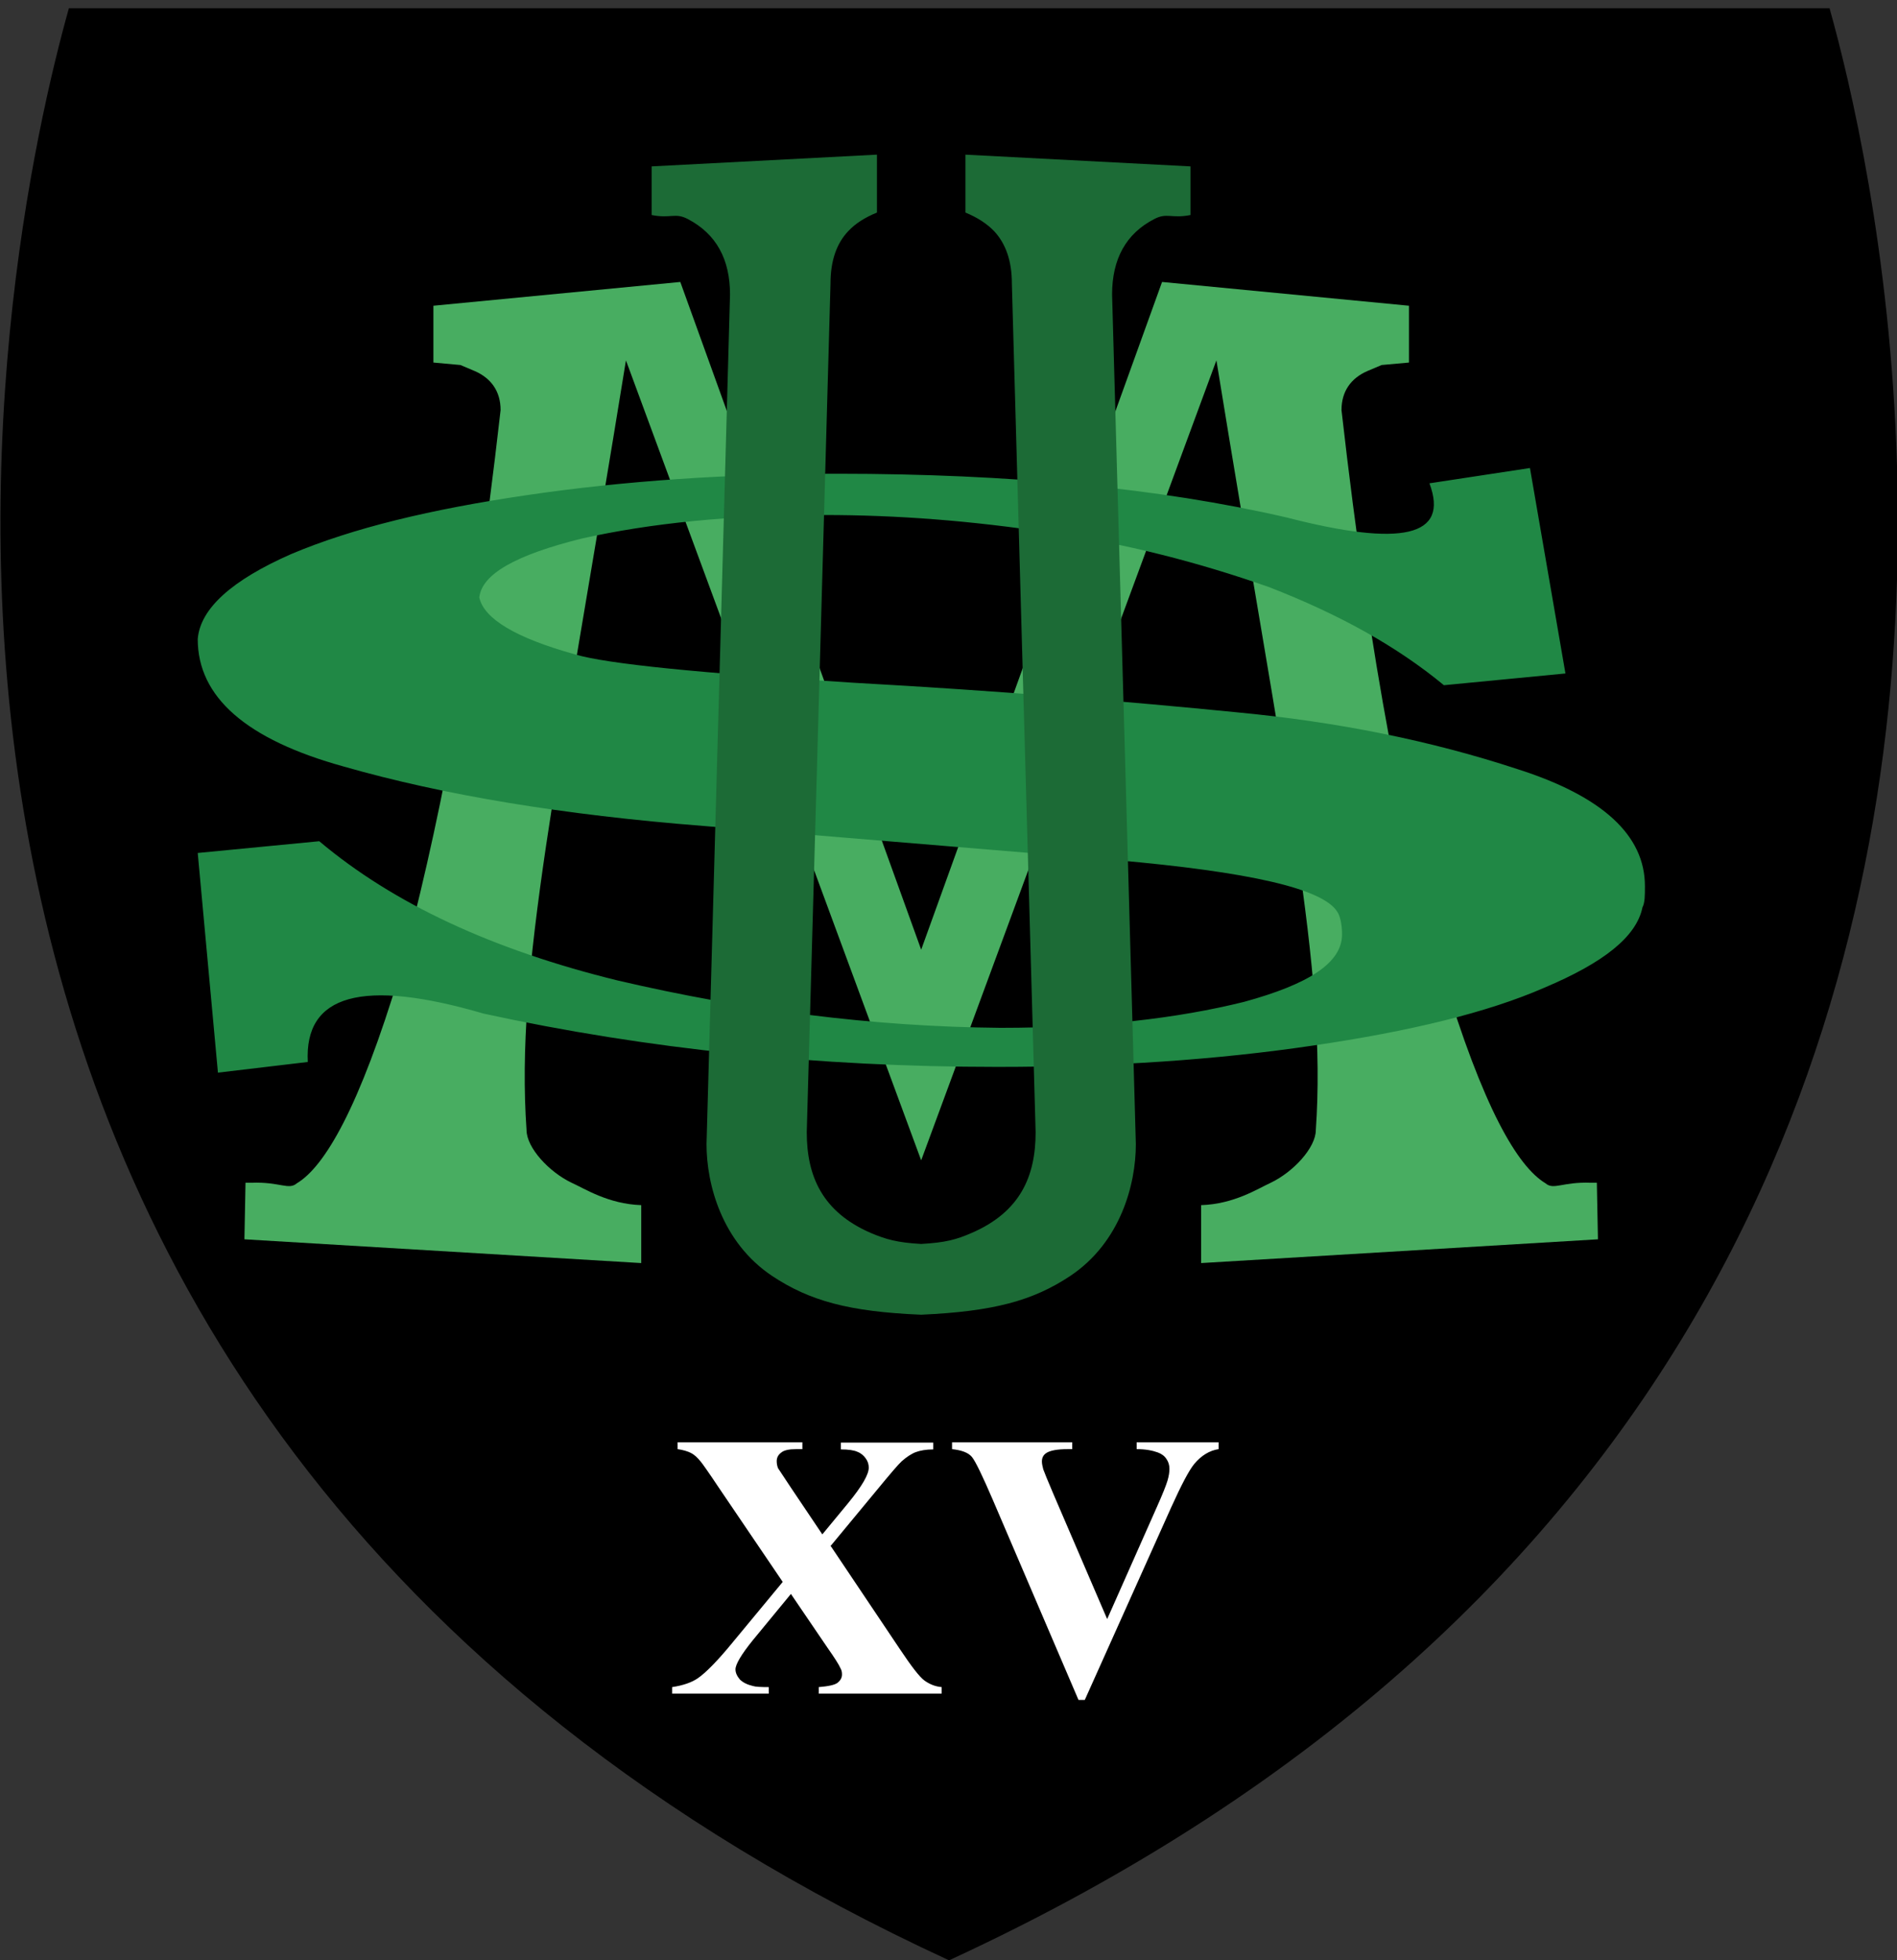 <svg version="1.2" xmlns="http://www.w3.org/2000/svg" viewBox="0 0 3473 3587" width="3473" height="3587">
	<rect x="0" y="0" width="3473" height="3587" fill="#333333" stroke="none"/>
	<title>Logo_US_Montauban-svg</title>
	<style>
		.s0 { fill: #000000 } 
		.s1 { fill: #48ad61 } 
		.s2 { fill: #208845 } 
		.s3 { fill: #1c6b36 } 
		.s4 { fill: #ffffff } 
	</style>
	<g id="Layer_x0020_1">
		<path id="Layer" class="s0" d="m126 15.5c-118.5 423.5-593 2555.5 1611.5 3572 1380-636 1710.5-1709 1735.5-2527v-207.5c-11.5-392.5-85.5-702.5-123.5-838h-3223.5z"/>
		<path id="Layer" class="s1" d="m2326.5 2164.5c-24 11-67 39-127.5 41v106l726.5-43.5-2-103.5h-11c-52-2-68 14-83 1-51.5-31-114.5-138.5-188.5-384.5-68-251.5-131-555-185-1030.5 0-34.5 17.5-58.5 47.5-71.5l26-11 50-4.5v-104l-452-43.5-441 1222-441-1222-452 43.5v104l49.5 4.5 26 11c30 13 47.5 37 47.5 71.5-54 475.5-117 779-184.5 1030.5-74 246-137.5 354-188.5 384.5-15 13-31-3-83-1h-11l-2 103.5 726.5 43.5v-106c-60.5-2-104-30.5-127.5-41-41-19.5-82.5-64-82.5-96.5-20.5-293 55.5-627 182-1408.5l540.5 1464 540.5-1464c127 781.5 202.5 1115.5 182 1408.5 0 32.5-41.5 77-82.5 96.5z"/>
		<path id="Layer" class="s2" d="m2866 1232.5l-65-376-184 28c36.5 97.5-50 117-261.5 62.5-233.5-54-508-80-821.5-80-201 0-391.5 13-568.5 39-177.5 26-320 60.5-432.5 108-108 47.5-166.5 99.5-171 155.5 0 106 88.5 184 268 233.5 181.5 52 402 88.5 657.5 108.5l754.5 62.5c244.5 21.5 380.5 52 406.5 95 4.5 6.5 8.5 21.5 8.5 41 0 52-60.5 91-179.5 123.5-121 30-268 47.5-445.5 47.5-235.5-2-469-32.5-700.5-86.5-229-56-411-140.5-547-255l-222.5 21.5 37 402 164.5-19.5c-6.5-123.5 99.5-153.5 322-88.5q447.8 97.5 940.5 97.5c210 0 402-13 577.5-39 177.5-26 320-60.5 424-106 108-45.5 168.5-93 179.5-147 4.5-8.5 4.5-21.5 4.5-39 0-93-78-164.5-233.5-214-158-52-329-86.5-514.5-104-197-19.5-430.5-39-700.5-54-281-17.5-452-34.5-510.5-52-108-30-166.5-65-175-104 4.5-43 67-78 188-108 125.5-28 272.5-43 443-43 134 0 270.5 10.5 415 32.5 136 19.5 270.5 54 400 99.5 127.5 49.5 233.5 108 320 179.5z"/>
		<path id="Layer" class="s3" d="m1767.5 283v106c22 9 39.5 20.5 52.5 34 21.5 23 32.5 55 32.5 95.5l43.5 1553.5c0 80.5-28 146-117.5 184.5-27.5 12-47.5 17.5-92 20-44.5-2.5-64.5-8.5-92-20-89-38.5-117.5-104-117.5-184.5l43.5-1553.5c0-41 11-73 32.5-95.5 13-14 30.5-25 52.5-34v-106l-412.5 21.5v89c35 7 43-5 66.5 7.5 51.5 27 77 73 77 138l-43 1555c0 73.5 28 179.5 120 241 68.5 45.5 140.5 65.5 273 71 132.5-6 204.5-25.5 273-71 92-61.5 120-167.5 120-241l-43.5-1555c0-65 25.5-111.5 77-138 23.5-12.5 31.5-0.5 66.5-7.5v-89l-412.5-21.5z"/>
		<path id="Layer" class="s4" d="m1521 2829.5l126.5 188.5c21 31.5 36 51 45 57.5 9 6.5 19.5 11 31.5 12v12h-225v-12c18-1.5 29.5-4 34.5-8 5-4 8-9 8-15 0-4-0.5-7.5-2.5-11-3-7-11-19.5-24-38l-67-98.5-70 85c-21 26-31.5 44-31.5 53 0 6.5 3 12.5 8 18.5q8.3 8.3 24 12c4.5 1.5 14.5 2 29 2v12h-177v-12c20-3 36-8.5 47.5-16.5 15-10.5 36.5-32.5 63.5-65.5l91.5-110.5-117-172.5c-19-28.5-30-44-33-47.5-6-7.5-12-13-18-16-6-3-14-5.5-24.5-7v-12.5h228.5v12.5h-11.5c-13 0-22.5 2-27.5 6.5-5.5 4-8 9.5-8 15.5 0 5 1 9.5 2.5 13l23.5 35.5 57.5 85.5 47.5-57.5q37.5-45.8 37.5-64.5c0-6-1.5-11.5-5.5-17-3.5-5-8.5-9.5-15-12-6.5-3-16.5-4.5-30.5-4.5v-12.5h169v12.5c-13 0-24 2-32 5-8 3-17 9-26 17-6 5.5-20.5 22.5-44 51l-86.5 104.5z"/>
		<path id="Layer" class="s4" d="m2231 2639.5v12.5c-16.5 2.5-31.5 11.5-44.5 27-9.5 11.5-23.5 38-42.5 80l-158 352h-11.5l-157-366.5c-19-44-31.5-70-38-78-6.5-8-18.5-12.5-36.5-14.5v-12.5h220v12.5h-7.5q-30 0-40.5 7.5-7.5 5.3-7.5 15c0 4 1 9 2.5 14.5 2 5.5 8 20.5 18.5 45l98.5 229 90.5-204c11-24.5 17.5-41 20-49.5 2.5-8.5 3.5-15.5 3.5-21.5 0-7-2-13-5.5-18-3.5-5.5-9-9.5-16-12-9.5-3.5-22.5-6-38.5-6v-12.5h150.5z"/>
		<path id="Layer" class="s0" d="m324.5-683l88-168.5h130.5v6.5h-10.5c-9.5 0-17 1.5-23 4-4 2-7 5-9.5 9-1.5 3-2.5 11-2.5 24v168.5c0 13 1 21.5 2.5 24.5 2 3.5 5.5 6 11 8.5 5.5 2.5 12.5 3.5 21.5 3.5h10.5v6.5h-168.5v-6.5h10.5c9.5 0 17-1.5 23-4 4-2 7-5 9.5-9 2-3 2.5-11 2.5-24v-189.5l-123.5 233h-5.5l-125.5-231v180c0 12.5 0.5 20.5 1 23.5 2 6.5 6.5 11.5 13.5 15.5 7 4 17.5 6 32 6v6.5h-110.5v-6.5h3.5c7 0 14-1 20-3 6-2 11-4.5 14-8 3-3.5 5.5-8 7.5-14 0.5-1.5 0.5-8 0.5-19.5v-161.5c0-13-1-21.5-2.5-24.5-1.5-3.5-5.5-6-11-8.5-5.5-2.5-12.5-4-22-4h-10.5v-6.5h132l91 168.5z"/>
		<path id="Layer" fill-rule="evenodd" class="s0" d="m745.5-855c51-1.5 93 10.5 125 35.5 32 25 48 57 48 94.5q0 48.8-36 85.5c-31.5 32.5-76.5 49-134 49-58 0-102.5-15.5-134.5-46.5-25-24.5-37.5-54-37.5-87.5 0-38 16.5-69.5 48.5-94.5 32.5-25.5 72.5-37 120-35.5zm3 12c-29.5 0-51.5 12-67 36-12.5 19.5-18.5 48-18.5 84.5 0 43.5 9.5 76 29 96.5 13.5 14.5 32 22 56 22 16.5 0 29.5-3 40.5-9.5 14-8 24.5-21 32.5-38.5 8-17.5 11.5-40.5 11.5-69 0-34-4-59-12-76-8-17-18-28.5-30-35.5-12-7-26.5-10.5-42-10.5z"/>
		<path id="Layer" class="s0" d="m1063-851.5l158.5 157v-108.5c0-15.5-3-26-8.5-31.5-7.5-7.5-20.5-11-38.5-10.5v-6.5h106.5v6.5c-13.5 1.5-22.5 3-27.5 5.5-4.5 2-8 6-10.5 11-2.5 5-4 13.5-4 26v212.5h-8l-217-211.5v161.5c0 15 4.5 25 13 30 8.5 5 18.5 8 29.5 8h7.5v6.5h-115v-6.5c17.5 0 30-3 37-9 7-5.5 10.5-15.5 10.5-29v-179.5l-7.5-7c-7-7-13-12-18-14-5.5-2-13-3.5-22.5-3.5v-6.5h114.5z"/>
		<path id="Layer" class="s0" d="m1606.5-851.5v69h-8c-5-16-10.5-27.5-17-34q-9.8-10.5-25.5-16.5c-6-2.5-16.5-3.5-31.5-3.5h-24v197c0 13 1 21.5 2.5 24.5 1.5 3.5 5.5 6 10.5 8.5 5.5 2.5 12.5 3.5 21.5 3.5h10.5v6.5h-168.5v-6.5h10.5c9.5 0 17-1.5 22.5-4 4-2 7.5-5 9.5-9 2-3 2.5-11 2.5-24v-197h-24c-22 0-38 3.5-48 11-14 10-22.5 24.5-26.5 43.5h-8v-69h290z"/>
		<path id="Layer" fill-rule="evenodd" class="s0" d="m1795.5-669.5h-113l-14 25c-4.5 8.5-6.5 15.5-6.5 21 0 7.5 3.5 12.5 11 16 4 2 15 3.5 31.5 4.5v6.5h-107v-6.5c11.5-1.5 21-5.5 28.5-11.5 7.5-6.5 16.5-19.5 27.5-39l115-203.5h4.5l116 209.5c11 20.5 20 33 27.5 38.5 5.5 4 13 6.5 22.5 7v6.5h-156v-6.5h6.5c12.5 0 21-1.5 26.5-4 3.5-2 5.5-5 5.5-9 0-2.5-0.5-4.5-1.5-7-0.5-1-2.5-6-7-14.5l-17.5-32zm-7.5-14l-48-87-49 87z"/>
		<path id="Layer" class="s0" d="m1961.5-851.5h166v6.5h-8.5q-18.8 0-25.5 3c-4.5 2-8 5-10 8.5-2 3.5-3 13-3 27.5v125c0 23 2 38 6.5 45.5 4.5 7.5 11.5 13.5 21.5 18.5 10 5 22.5 7.5 38 7.5 17.5 0 32-3 44.5-9.5 12-6 21.5-15 27.5-25.5q9-16.5 9-57v-104c0-11.5-1.5-20-4.5-25-3-5-6.5-8.5-11.5-10.5q-10.5-4.5-30-4.5v-6.5h111v6.5h-6.5q-13.5 0-22.5 4.5c-6 3-10.5 7.5-13 13-2 4-3 11.5-3 22v97c0 30-2.5 51.5-7.5 65-5 13.5-17 25.5-36.5 36.5-19 11-45.5 17-79 17q-42 0-64.5-9c-20.5-8-35.5-18-44-31-8.5-12.5-13-29.5-13-50.5v-125c0-15-1-24-3-27.5-2-3.5-5.5-6.5-10.5-8.5-5-2-14.5-3-28-3z"/>
		<path id="Layer" fill-rule="evenodd" class="s0" d="m2523.5-730.5c31 5.5 52.5 12.5 65 20.5 18 11.5 27 26 27 44 0 19-10 35-29.5 47.5-24 15-59 22.5-104.5 22.5h-164v-6.5c15 0 25.5-1 31-3.5 5.5-2 9-5 11.5-8.5 2-3.5 3.5-12.5 3.5-26.5v-165.5c0-14-1-23-3.5-26.5-2-3.5-6-6.5-11.5-8.5-5.5-2-16-3-31-3v-6.5h155c37 0 63.5 2.5 78.5 8 15.5 5 27.5 13 36.5 23.5q13.5 15.8 13.5 33c0 12.5-5.5 23.5-17 33-11.5 9.5-31.5 17.5-60 23zm-86.5-5c22.5 0 39.5-2 50-6 10.5-4 19-10 24.5-17 6-7.5 8.5-17 8.5-28.5 0-11.5-3-21-8.5-28-5.5-7-14-13-24.5-16.5-10.5-3.5-27.5-5.5-50.5-5.5v102zm0 105c0 7 2 12 6.5 15.5 4.5 3.5 10.5 5 19 5 12.5 0 24-2 34.5-6.5q15.8-6.8 24-19.5c5.5-8.5 8.5-18 8.5-28.5 0-12-3-22.5-9.5-32-6.5-9.5-15.5-16-28-20-12.5-3.5-30.5-5.5-55-5.5z"/>
		<path id="Layer" fill-rule="evenodd" class="s0" d="m2840.5-669.5h-112.5l-14 25c-4.5 8.5-6.5 15.5-6.5 21 0 7.5 3.5 12.5 11 16q6.8 3 31.5 4.5v6.5h-107v-6.5c11.5-1.5 21-5.5 28.5-11.5 7.5-6.5 16.5-19.5 27.5-39l115-203.5h4.5l116.5 209.5c11 20.5 20 33 27.5 38.5 5.5 4 13 6.5 23 7v6.5h-155.5v-6.5h6.5c12.5 0 21.5-1.5 26.5-4 3.5-2 5-5 5-9 0-2.5-0.5-4.5-1.5-7-0.5-1-2.5-6-7-14.5l-17.5-32zm-7.5-14l-48-87-49 87z"/>
		<path id="Layer" class="s0" d="m3116.5-851.5l158.5 157v-108.5c0-15.5-3-26-8.5-31.5-7.5-7.5-20.5-11-38.5-10.5v-6.5h106.5v6.5c-13.5 1.5-22.5 3-27.5 5.5-4.5 2-8.5 6-11 11-2.5 5-4 13.5-4 26v212.5h-8l-217-211.5v161.5c0 15 4.5 25 13 30 8.5 5 18.5 8 29.5 8h8v6.5h-115v-6.5c17.5 0 30-3 37-9 7-5.5 10.5-15.5 10.5-29v-179.5l-7.5-7c-7-7-13-12-18-14-5-2-13-3.5-22.5-3.5v-6.5h114.5z"/>
		<path id="Layer" class="s0" d="m301.5-450v69h-6c-3.5-16-7.5-27-12-34-4.5-7-10.5-12.5-17.5-16.5-4.5-2.5-11.5-3.5-22-3.5h-16.5v196.5c0 13 0.5 21 2 24.5 1.5 3 3.5 6 7.5 8.5 3.5 2.5 8.5 3.5 15 3.5h7.5v6.5h-117v-6.5h7.5c6.5 0 11.5-1.5 15.5-4 3-2 5-5 6.5-9 1-3 2-11 2-23.5v-196.5h-16.5c-15 0-26 3.5-33 11-9.5 10-15.5 24.5-18 43h-6v-69z"/>
		<path id="Layer" fill-rule="evenodd" class="s0" d="m429-267.5h-78.5l-9.5 24.5c-3 8.5-4.5 15-4.5 20.5 0 7 2.5 12.5 7.5 16 3 2 10 3.5 22 4.5v6.5h-74v-6.5c8-1.5 14.5-5 19.5-11.5 5-6 11.5-19 19-38.5l79.5-203.5h3l80 209c7.5 20 14 32.5 19 37.5 3.5 4 9 6 16 7v6.5h-107.5v-6.5h4.5c8.5 0 14.5-1.5 18.5-4 2.5-2 3.5-5 3.5-8.5 0-2-0.5-4.5-1-7 0-1-2-6-5-14l-12-31.5zm-5.5-14l-33.5-88-34.5 88z"/>
		<path id="Layer" fill-rule="evenodd" class="s0" d="m621-312v72c0 13.5 1 22.5 2.5 26 1.5 3.5 4 6.5 8 8.5 4 2 11 3 21.5 3v6.5h-115v-6.5c10.5 0 17.5-1 21.5-3.5 3.5-2 6.5-5 8-8.5 1.5-3.5 2.5-12 2.5-25.5v-166.5c0-13.5-0.5-22-2.5-26-1.5-3.5-4-6.5-8-8.5-3.5-2-11-3-21.5-3v-6.5h104c27 0 47 2 59.5 6.5 12.5 4 22.5 12 30.5 23.5q12 17.3 12 40.5c0 19-6 34.5-17.5 46.5-7.5 8-18 13.5-31.5 17.5l53.5 86c7 11 12 18.5 15 21 4.5 4 9.5 6 15.5 6.5v6.5h-70l-72-116.5h-15zm0-14.5h9.5c15.5 0 27-1.5 34.5-5 7.5-3 13.5-9 18-17 4.5-8.5 6.5-19 6.5-32.5 0-19-4-33.5-12-42.5-8-9-21-13.5-38.5-13.5h-18z"/>
		<path id="Layer" class="s0" d="m858.5-450l109.5 156v-107.5c0-15.5-2-26-5.5-31.5-5.5-7.5-14-11-26.5-10.5v-6.5h73.5v6.5c-9.5 1.5-16 3-19 5.5-3.5 2-6 6-7.5 11-1.5 5-2.5 13.5-2.5 25.5v211.5h-5.5l-150.5-211v162.5c0 14.5 3 24 9 29 6 5 12.5 7.5 20.5 7.5h5v6.5h-79.5v-6.5c12.5 0 21-3 25.5-8.5 5-5.5 7-15 7-28.5v-179.5l-5-7.5c-5-7-9-12-12.5-14-3.5-2-9-3.5-15.5-3.5v-6.5h80z"/>
		<path id="Layer" class="s0" d="m1194-435.5v103.5h4.5c14.5 0 24.5-5 31-15 6.5-10 10.5-25 12.5-45h6v133.5h-6c-1.5-14.5-4-26.5-8.5-36-4.5-9.5-9.5-15.5-15-19-5.5-3-14-5-24.5-5v72c0 14 0.5 22.5 1.5 26q1.5 4.5 6 7.5c3 2 7.5 3 14 3h13.5c21 0 37.5-5.5 50-16.5 12.5-11 21.5-28 27-50.5h6l-10 81h-193v-6.5h7.5c6.5 0 12-1.5 15.5-4 3-1.5 5-5 6.5-9 1-3 2-11 2-23.5v-168c0-11.5-0.5-18.5-1-21.5-1-4.5-3-8-6-10-4-3.5-10-5-17-5h-7.5v-6.5h186.5v75h-6q-4.5-27.8-13.5-39c-6-8-14-14-24.5-17.5-6-2.5-17.5-3.5-34.5-3.5h-23z"/>
		<path id="Layer" class="s0" d="m1539.5-450v69h-6c-3.5-16-7.5-27-11.5-34-4.5-7-10-12.5-17.5-16.5-4-2.5-11.5-3.5-22-3.5h-16.5v196.5c0 13 0.5 21 2 24.5 1.5 3 3.5 6 7.5 8.5 3.5 2.5 8.5 3.5 15 3.5h7.5v6.5h-117v-6.5h7.5c6.5 0 11.5-1.5 15.5-4 3-2 5-5 6.5-9 1.5-3 2-11 2-23.5v-196.5h-16.5c-15.5 0-26 3.5-33 11-10 10-16 24.5-18.5 43h-6v-69z"/>
		<path id="Layer" class="s0" d="m1861.5-456v89.5h-6c-7.5-24.5-18.5-43.5-33-56.5q-21.8-19.5-48-19.5c-16.5 0-30.5 5.5-41.5 16-11 11-19 25.5-23.5 45-4.5 19-7 39-7 59q0 36.8 7.5 64.5 7.5 27.8 24 40.5c11 8.5 24.5 13 40 13 5.5 0 10.5-0.5 16.5-2 5.5-1 11.5-3 17.5-5.5v-52.5c0-10-0.5-16.5-2-19.5-1.5-3-3.5-5.5-7.5-8-4-2.5-8.5-3.5-13.5-3.5h-6v-6.5h109v6.5c-8.5 0.5-14 2-17.5 4-3.5 2-6 5-7.5 9.5-1 2.5-1.5 8-1.5 17.5v52.5c-14 7-29 12.5-44.5 16-15.5 3.5-31.5 5.5-48 5.5-21 0-38.5-3.5-52.5-10-14-6.5-26.5-15-37-26-10.5-10.5-19-22.5-25-36-7.5-17.5-11.5-36.5-11.5-58 0-38 12-70.5 35.5-97 23.5-26.5 53.5-39.5 89-39.5q16.5 0 30 3c5 1 12.5 4 23.5 8.5 11 4.5 17.5 7 19 7 3 0 6-1.5 8.5-4 2.5-2.5 5-7.5 7-15h6z"/>
		<path id="Layer" fill-rule="evenodd" class="s0" d="m2032-267.5h-78.5l-9.5 24.5c-3 8.5-4.5 15-4.5 20.5 0 7 2.5 12.5 7.5 16 3 2 10 3.5 22 4.5v6.5h-74v-6.5c8-1.5 14.5-5 19.5-11.5 5-6 11.5-19 19-38.5l79.5-203.5h3l80 209c7.5 20 14 32.5 19 37.5 4 4 9 6 16 7v6.5h-107.5v-6.5h4.5c8.5 0 15-1.5 18.5-4 2.5-2 3.5-5 3.5-8.5 0-2-0.5-4.5-1-7 0-1-2-6-5-14l-12-31.5zm-5.5-14l-33.5-88-34.5 88z"/>
		<path id="Layer" fill-rule="evenodd" class="s0" d="m2224.5-312v72c0 13.5 0.5 22.5 2.5 26 1.5 3.5 4 6.5 8 8.5 4 2 11 3 21.5 3v6.5h-115.5v-6.5c10.5 0 17.5-1 21.5-3.5 3.5-2 6.5-5 8-8.5 1.5-3.5 2.5-12 2.5-25.5v-166.5c0-13.5-1-22-2.5-26-1.5-3.5-4-6.5-8-8.5-4-2-11-3-21.5-3v-6.5h104c27 0 47 2 59.5 6.5 12.5 4 22.5 12 30.5 23.5q12 17.3 12 40.5c0 19-6 34.5-17.5 46.5-7.5 8-18 13.5-31.5 17.5l53.5 86c7 11 12 18.5 15 21 4.5 4 9.5 6 15.5 6.5v6.5h-70l-72-116.5h-14.5zm0-124.5v110h9.5c15.5 0 27-1.5 34.5-5 7.5-3 13.5-9 18-17 4.5-8.5 6.5-19 6.5-32.5 0-19-4-33.5-12-42.5-8-9-21-13.5-38.5-13.5h-17.5z"/>
		<path id="Layer" fill-rule="evenodd" class="s0" d="m2508-454c35.5-1.5 64.5 10.5 86.5 35.5 22 25 33.5 56.5 33.5 94.5 0 32.5-8.5 61-25 85-22 32.5-53 49-93 49q-60 0-93-46.5c-17.5-24.5-26-53.5-26-87.5 0-38 11.5-69.5 34-94.5 22.5-25.5 50-37 83-35.5zm2 12c-20.5 0-36 12-46.5 35.5-8.5 19.5-13 47.5-13 84 0 43.5 6.5 75.5 20 96.5 9.5 14.5 22 22 39 22 11 0 20.5-3 28-9.5 9.5-8 17-21 22.5-38.5 5.5-17.5 8-40.5 8-69 0-33.5-2.5-59-8-75.5-5.5-16.5-12.5-28.5-21-35.5-8.5-7-18-10.5-29-10.5z"/>
		<path id="Layer" class="s0" d="m2724-450l109.5 156v-107.5c0-15.5-2-26-5.5-31.5-5.5-7.5-14-11-26.5-10.5v-6.5h73.5v6.5c-9.5 1.5-15.5 3-19 5.5-3.5 2-6 6-7.5 11-2 5-2.5 13.5-2.5 25.5v211.5h-5.5l-150.5-211v162.5c0 14.5 3 24 9 29 6 5 12.5 7.5 20.5 7.5h5v6.5h-79.5v-6.5c12 0 20.5-3 25.5-8.5 5-5.5 7-15 7-28.5v-179.5l-5.5-7.5c-4.5-7-9-12-12.5-14-3.5-2-8.5-3.5-15.5-3.5v-6.5z"/>
		<path id="Layer" class="s0" d="m2967-450l109.5 156v-107.5q0-23.3-6-31.5c-5.5-7.5-14-11-26.5-10.5v-6.5h73.5v6.5c-9.5 1.5-15.5 3-19 5.5-3 2-5.5 6-7.5 11-2 5-2.5 13.5-2.5 25.5v211.5h-5.5l-150.5-211v162.5c0 14.5 3 24 9 29 6 5 13 7.5 20.5 7.5h5.5v6.5h-79.5v-6.5c12 0 21-3 25.5-8.5q7.5-8.3 7.5-28.5v-179.5l-5-7.5c-4.5-7-9-12-12.5-14-3.5-2-9-3.5-15.5-3.5v-6.5h80z"/>
		<path id="Layer" class="s0" d="m3218-435.5v103.5h4.5c14.5 0 24.5-5 31-15 6.5-10 10.5-25 12.5-45h6v133.5h-6c-1.5-14.5-4-26.5-8.5-36-4-9.5-9-15.5-15-19-5.5-3-14-5-24.5-5v72c0 14 0.5 22.5 1.5 26q1.5 4.5 6 7.5c3 2 7.5 3 14 3h13c20.5 0 37.5-5.5 50-16.5 12.5-11 21.5-28 27-50.5h6l-10 81h-193v-6.5h7.5c6.5 0 12-1.5 15.5-4 3-1.5 5-5 6.5-9 1.5-3 2-11 2-23.5v-168c0-11.5 0-18.5-0.5-21.5-1-4.5-3-8-6-10-4-3.5-10-5-17-5h-7.5v-6.5h186.5v75h-6q-4.5-27.8-13.5-39c-6-8-14-14-24.5-17.5-6-2.5-17.5-3.5-34.5-3.5h-23z"/>
	</g>
</svg>